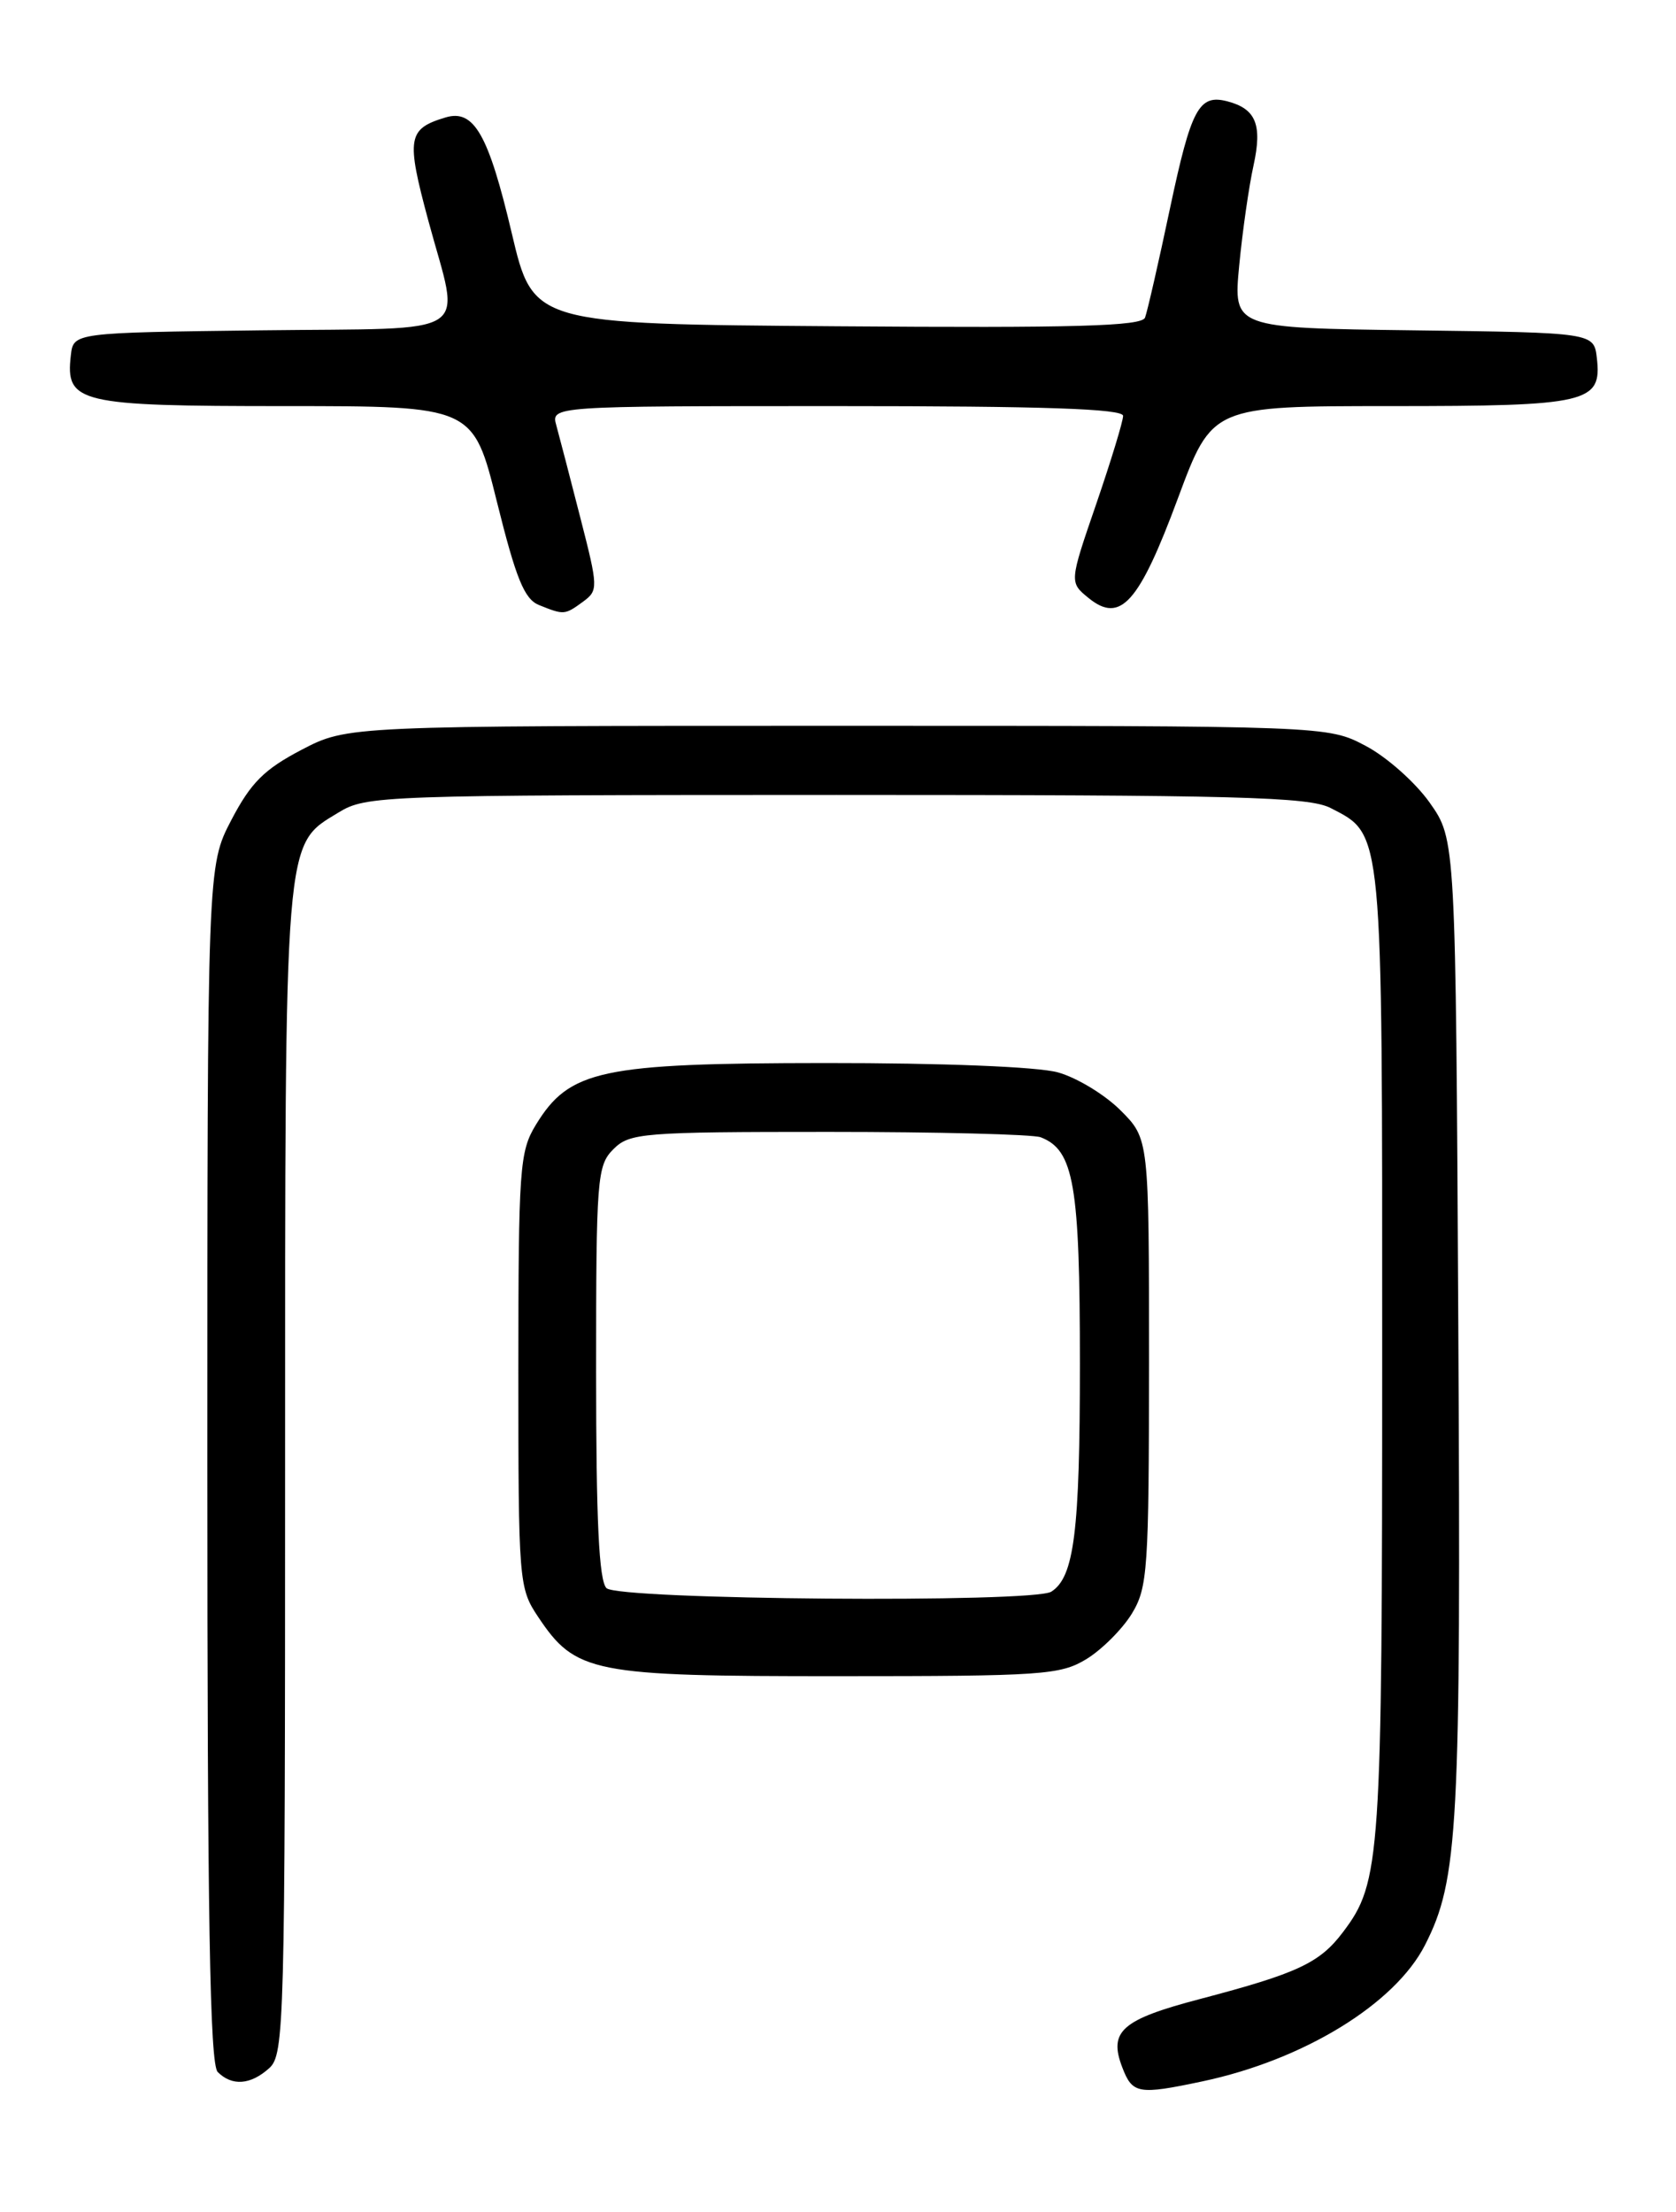 <?xml version="1.0" encoding="UTF-8" standalone="no"?>
<!DOCTYPE svg PUBLIC "-//W3C//DTD SVG 1.1//EN" "http://www.w3.org/Graphics/SVG/1.1/DTD/svg11.dtd" >
<svg xmlns="http://www.w3.org/2000/svg" xmlns:xlink="http://www.w3.org/1999/xlink" version="1.1" viewBox="0 0 194 256">
 <g >
 <path fill="currentColor"
d=" M 139.20 240.88 C 150.90 238.40 161.47 231.93 164.95 225.10 C 168.80 217.55 169.12 211.66 168.80 153.34 C 168.50 97.17 168.50 97.17 165.50 92.91 C 163.85 90.57 160.52 87.61 158.09 86.33 C 153.69 84.00 153.69 84.00 96.96 84.00 C 40.23 84.00 40.23 84.00 34.90 86.78 C 30.58 89.04 29.04 90.58 26.78 94.90 C 24.00 100.23 24.00 100.23 24.00 169.41 C 24.00 221.89 24.29 238.89 25.20 239.80 C 26.86 241.46 29.01 241.30 31.17 239.35 C 32.91 237.77 33.00 234.32 33.00 170.31 C 33.00 96.04 32.85 97.89 39.19 94.03 C 42.40 92.07 44.10 92.01 96.80 92.00 C 143.38 92.00 151.52 92.22 154.03 93.52 C 160.11 96.66 160.00 95.48 159.99 156.70 C 159.99 215.27 159.82 217.83 155.46 223.60 C 152.76 227.19 150.20 228.38 138.91 231.35 C 129.84 233.73 128.30 235.08 129.90 239.25 C 131.08 242.34 131.74 242.46 139.20 240.88 Z  M 125.76 192.01 C 127.55 190.91 129.91 188.55 131.01 186.76 C 132.85 183.73 132.99 181.68 133.00 157.65 C 133.00 131.80 133.00 131.80 129.70 128.50 C 127.89 126.69 124.63 124.71 122.45 124.11 C 120.10 123.46 109.18 123.02 95.50 123.03 C 69.52 123.05 65.91 123.82 62.02 130.19 C 60.14 133.28 60.01 135.19 60.00 158.60 C 60.00 183.04 60.06 183.79 62.27 187.10 C 66.63 193.63 68.48 194.00 97.00 193.99 C 120.68 193.99 122.73 193.85 125.76 192.01 Z  M 67.47 69.65 C 69.26 68.33 69.26 68.04 67.17 59.90 C 65.99 55.28 64.74 50.49 64.40 49.25 C 63.77 47.00 63.77 47.00 96.88 47.00 C 120.86 47.00 130.00 47.31 130.00 48.13 C 130.00 48.75 128.60 53.34 126.89 58.33 C 123.77 67.40 123.77 67.40 126.03 69.23 C 129.70 72.20 131.85 69.79 136.35 57.66 C 140.31 47.00 140.31 47.00 160.96 47.00 C 183.83 47.00 185.43 46.63 184.84 41.45 C 184.50 38.50 184.50 38.50 163.62 38.23 C 142.75 37.96 142.75 37.96 143.44 30.73 C 143.82 26.75 144.57 21.54 145.10 19.14 C 146.13 14.43 145.38 12.60 142.08 11.73 C 138.78 10.87 137.89 12.52 135.43 24.11 C 134.11 30.37 132.80 36.07 132.54 36.76 C 132.16 37.75 124.48 37.97 96.89 37.76 C 61.72 37.50 61.72 37.50 59.24 27.00 C 56.54 15.54 54.86 12.61 51.58 13.59 C 47.18 14.91 47.00 15.96 49.57 25.50 C 53.29 39.31 55.39 37.92 30.25 38.23 C 8.50 38.50 8.50 38.50 8.20 41.12 C 7.56 46.65 9.05 47.00 32.96 47.00 C 54.77 47.00 54.77 47.00 57.52 58.08 C 59.73 66.97 60.69 69.33 62.38 70.02 C 65.28 71.19 65.37 71.18 67.47 69.65 Z  M 70.20 183.80 C 69.33 182.93 69.00 175.98 69.00 158.80 C 69.00 136.33 69.11 134.89 71.00 133.00 C 72.88 131.12 74.33 131.00 95.92 131.00 C 108.52 131.00 119.56 131.28 120.46 131.62 C 124.31 133.10 125.00 137.09 125.00 157.89 C 125.00 177.27 124.34 182.53 121.69 184.21 C 119.60 185.54 71.56 185.16 70.20 183.80 Z "/>
</g>
</svg>